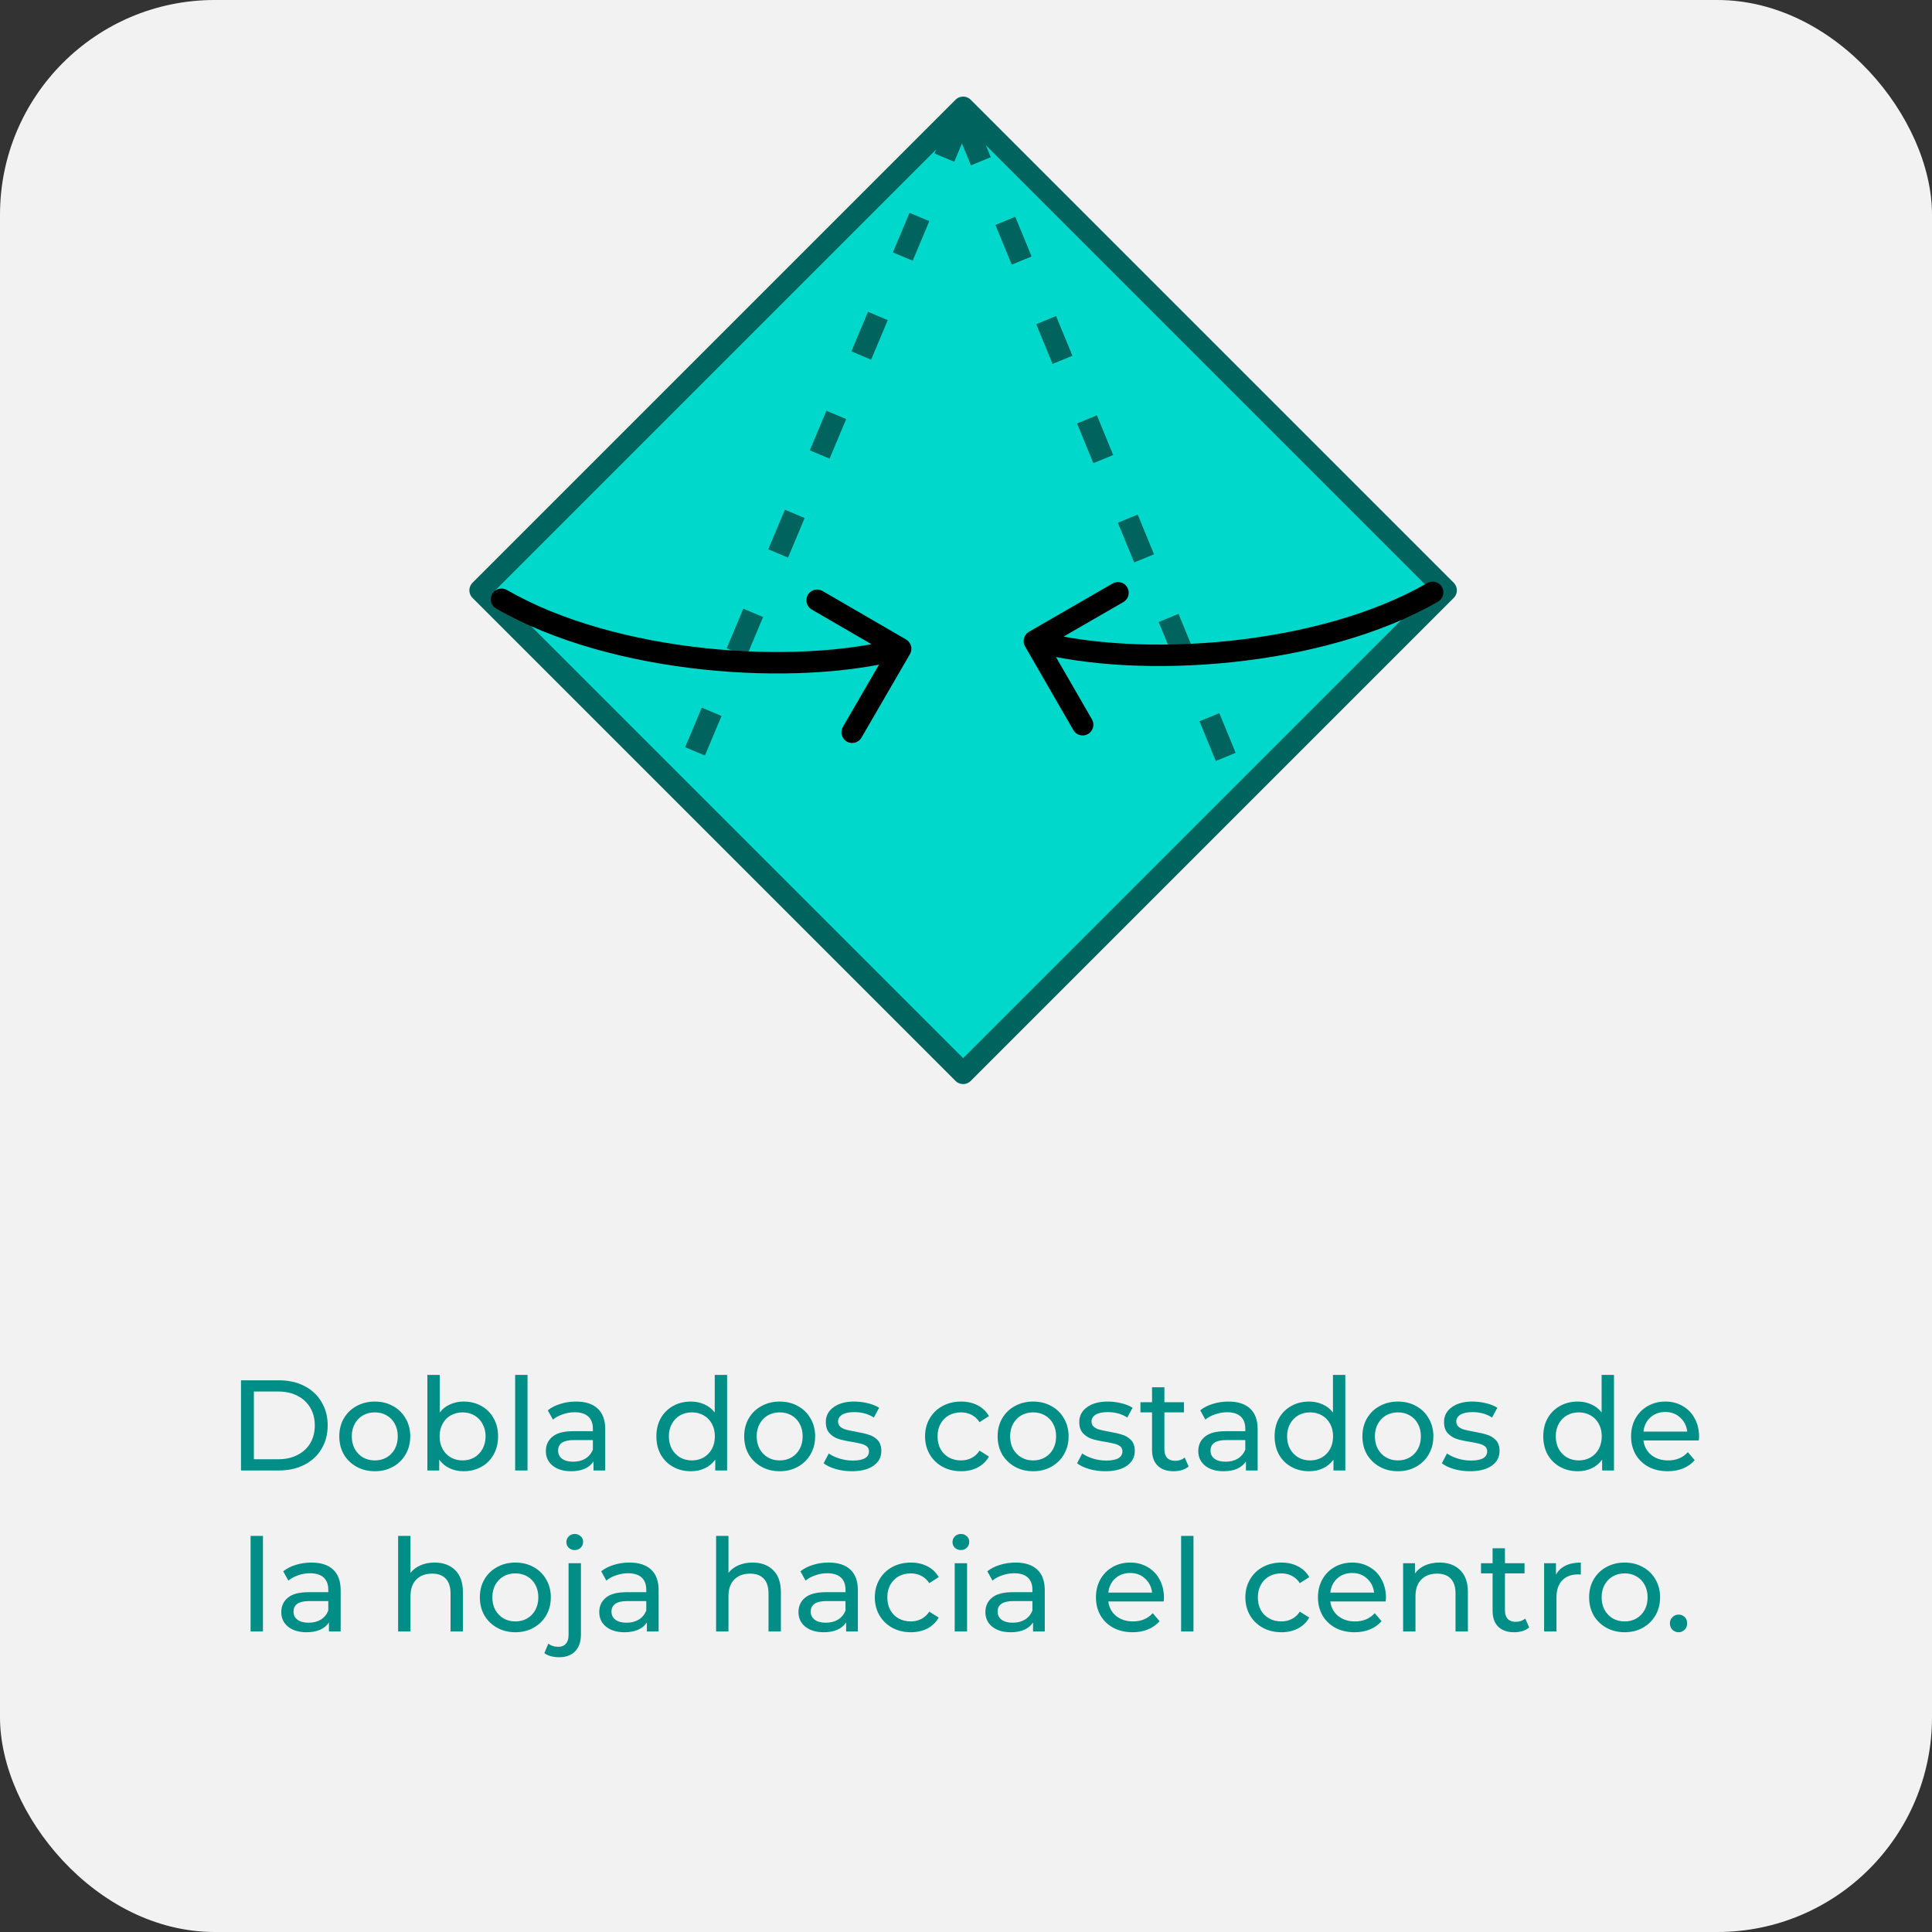 <svg width="180" height="180" viewBox="0 0 180 180" fill="none" xmlns="http://www.w3.org/2000/svg">
<rect x="0" y="0" width="180" height="180" fill="#333333" stroke="none"/>
<g clip-path="url(#clip0_5693_197631)">
<rect width="180" height="180" rx="20" fill="#F2F2F2"/>

<path d="M22.453 128.6H25.993C26.881 128.6 27.669 128.776 28.357 129.128C29.045 129.48 29.577 129.976 29.953 130.616C30.337 131.248 30.529 131.976 30.529 132.8C30.529 133.624 30.337 134.356 29.953 134.996C29.577 135.628 29.045 136.12 28.357 136.472C27.669 136.824 26.881 137 25.993 137H22.453V128.6ZM25.921 135.956C26.601 135.956 27.197 135.824 27.709 135.56C28.229 135.296 28.629 134.928 28.909 134.456C29.189 133.976 29.329 133.424 29.329 132.8C29.329 132.176 29.189 131.628 28.909 131.156C28.629 130.676 28.229 130.304 27.709 130.04C27.197 129.776 26.601 129.644 25.921 129.644H23.653V135.956H25.921ZM34.923 137.072C34.291 137.072 33.723 136.932 33.219 136.652C32.715 136.372 32.319 135.988 32.031 135.5C31.751 135.004 31.611 134.444 31.611 133.82C31.611 133.196 31.751 132.64 32.031 132.152C32.319 131.656 32.715 131.272 33.219 131C33.723 130.72 34.291 130.58 34.923 130.58C35.555 130.58 36.119 130.72 36.615 131C37.119 131.272 37.511 131.656 37.791 132.152C38.079 132.64 38.223 133.196 38.223 133.82C38.223 134.444 38.079 135.004 37.791 135.5C37.511 135.988 37.119 136.372 36.615 136.652C36.119 136.932 35.555 137.072 34.923 137.072ZM34.923 136.064C35.331 136.064 35.695 135.972 36.015 135.788C36.343 135.596 36.599 135.332 36.783 134.996C36.967 134.652 37.059 134.26 37.059 133.82C37.059 133.38 36.967 132.992 36.783 132.656C36.599 132.312 36.343 132.048 36.015 131.864C35.695 131.68 35.331 131.588 34.923 131.588C34.515 131.588 34.147 131.68 33.819 131.864C33.499 132.048 33.243 132.312 33.051 132.656C32.867 132.992 32.775 133.38 32.775 133.82C32.775 134.26 32.867 134.652 33.051 134.996C33.243 135.332 33.499 135.596 33.819 135.788C34.147 135.972 34.515 136.064 34.923 136.064ZM43.189 130.58C43.805 130.58 44.357 130.716 44.845 130.988C45.333 131.26 45.713 131.64 45.985 132.128C46.265 132.616 46.405 133.18 46.405 133.82C46.405 134.46 46.265 135.028 45.985 135.524C45.713 136.012 45.333 136.392 44.845 136.664C44.357 136.936 43.805 137.072 43.189 137.072C42.717 137.072 42.285 136.98 41.893 136.796C41.501 136.612 41.177 136.344 40.921 135.992V137H39.817V128.096H40.969V131.6C41.225 131.264 41.545 131.012 41.929 130.844C42.313 130.668 42.733 130.58 43.189 130.58ZM43.093 136.064C43.501 136.064 43.865 135.972 44.185 135.788C44.513 135.596 44.769 135.332 44.953 134.996C45.145 134.652 45.241 134.26 45.241 133.82C45.241 133.38 45.145 132.992 44.953 132.656C44.769 132.312 44.513 132.048 44.185 131.864C43.865 131.68 43.501 131.588 43.093 131.588C42.693 131.588 42.329 131.68 42.001 131.864C41.673 132.048 41.417 132.312 41.233 132.656C41.049 132.992 40.957 133.38 40.957 133.82C40.957 134.26 41.049 134.652 41.233 134.996C41.417 135.332 41.673 135.596 42.001 135.788C42.329 135.972 42.693 136.064 43.093 136.064ZM47.996 128.096H49.148V137H47.996V128.096ZM53.664 130.58C54.544 130.58 55.216 130.796 55.68 131.228C56.152 131.66 56.388 132.304 56.388 133.16V137H55.296V136.16C55.104 136.456 54.828 136.684 54.468 136.844C54.116 136.996 53.696 137.072 53.208 137.072C52.496 137.072 51.924 136.9 51.492 136.556C51.068 136.212 50.856 135.76 50.856 135.2C50.856 134.64 51.06 134.192 51.468 133.856C51.876 133.512 52.524 133.34 53.412 133.34H55.236V133.112C55.236 132.616 55.092 132.236 54.804 131.972C54.516 131.708 54.092 131.576 53.532 131.576C53.156 131.576 52.788 131.64 52.428 131.768C52.068 131.888 51.764 132.052 51.516 132.26L51.036 131.396C51.364 131.132 51.756 130.932 52.212 130.796C52.668 130.652 53.152 130.58 53.664 130.58ZM53.4 136.184C53.84 136.184 54.22 136.088 54.54 135.896C54.86 135.696 55.092 135.416 55.236 135.056V134.168H53.46C52.484 134.168 51.996 134.496 51.996 135.152C51.996 135.472 52.12 135.724 52.368 135.908C52.616 136.092 52.96 136.184 53.4 136.184ZM67.742 128.096V137H66.638V135.992C66.382 136.344 66.058 136.612 65.666 136.796C65.274 136.98 64.842 137.072 64.37 137.072C63.754 137.072 63.202 136.936 62.714 136.664C62.226 136.392 61.842 136.012 61.562 135.524C61.29 135.028 61.154 134.46 61.154 133.82C61.154 133.18 61.29 132.616 61.562 132.128C61.842 131.64 62.226 131.26 62.714 130.988C63.202 130.716 63.754 130.58 64.37 130.58C64.826 130.58 65.246 130.668 65.63 130.844C66.014 131.012 66.334 131.264 66.59 131.6V128.096H67.742ZM64.466 136.064C64.866 136.064 65.23 135.972 65.558 135.788C65.886 135.596 66.142 135.332 66.326 134.996C66.51 134.652 66.602 134.26 66.602 133.82C66.602 133.38 66.51 132.992 66.326 132.656C66.142 132.312 65.886 132.048 65.558 131.864C65.23 131.68 64.866 131.588 64.466 131.588C64.058 131.588 63.69 131.68 63.362 131.864C63.042 132.048 62.786 132.312 62.594 132.656C62.41 132.992 62.318 133.38 62.318 133.82C62.318 134.26 62.41 134.652 62.594 134.996C62.786 135.332 63.042 135.596 63.362 135.788C63.69 135.972 64.058 136.064 64.466 136.064ZM72.646 137.072C72.014 137.072 71.446 136.932 70.942 136.652C70.438 136.372 70.042 135.988 69.754 135.5C69.474 135.004 69.334 134.444 69.334 133.82C69.334 133.196 69.474 132.64 69.754 132.152C70.042 131.656 70.438 131.272 70.942 131C71.446 130.72 72.014 130.58 72.646 130.58C73.278 130.58 73.842 130.72 74.338 131C74.842 131.272 75.234 131.656 75.514 132.152C75.802 132.64 75.946 133.196 75.946 133.82C75.946 134.444 75.802 135.004 75.514 135.5C75.234 135.988 74.842 136.372 74.338 136.652C73.842 136.932 73.278 137.072 72.646 137.072ZM72.646 136.064C73.054 136.064 73.418 135.972 73.738 135.788C74.066 135.596 74.322 135.332 74.506 134.996C74.69 134.652 74.782 134.26 74.782 133.82C74.782 133.38 74.69 132.992 74.506 132.656C74.322 132.312 74.066 132.048 73.738 131.864C73.418 131.68 73.054 131.588 72.646 131.588C72.238 131.588 71.87 131.68 71.542 131.864C71.222 132.048 70.966 132.312 70.774 132.656C70.59 132.992 70.498 133.38 70.498 133.82C70.498 134.26 70.59 134.652 70.774 134.996C70.966 135.332 71.222 135.596 71.542 135.788C71.87 135.972 72.238 136.064 72.646 136.064ZM79.363 137.072C78.843 137.072 78.343 137.004 77.863 136.868C77.383 136.724 77.007 136.544 76.735 136.328L77.215 135.416C77.495 135.616 77.835 135.776 78.235 135.896C78.635 136.016 79.039 136.076 79.447 136.076C80.455 136.076 80.959 135.788 80.959 135.212C80.959 135.02 80.891 134.868 80.755 134.756C80.619 134.644 80.447 134.564 80.239 134.516C80.039 134.46 79.751 134.4 79.375 134.336C78.863 134.256 78.443 134.164 78.115 134.06C77.795 133.956 77.519 133.78 77.287 133.532C77.055 133.284 76.939 132.936 76.939 132.488C76.939 131.912 77.179 131.452 77.659 131.108C78.139 130.756 78.783 130.58 79.591 130.58C80.015 130.58 80.439 130.632 80.863 130.736C81.287 130.84 81.635 130.98 81.907 131.156L81.415 132.068C80.895 131.732 80.283 131.564 79.579 131.564C79.091 131.564 78.719 131.644 78.463 131.804C78.207 131.964 78.079 132.176 78.079 132.44C78.079 132.648 78.151 132.812 78.295 132.932C78.439 133.052 78.615 133.14 78.823 133.196C79.039 133.252 79.339 133.316 79.723 133.388C80.235 133.476 80.647 133.572 80.959 133.676C81.279 133.772 81.551 133.94 81.775 134.18C81.999 134.42 82.111 134.756 82.111 135.188C82.111 135.764 81.863 136.224 81.367 136.568C80.879 136.904 80.211 137.072 79.363 137.072ZM89.546 137.072C88.898 137.072 88.318 136.932 87.806 136.652C87.302 136.372 86.906 135.988 86.618 135.5C86.33 135.004 86.186 134.444 86.186 133.82C86.186 133.196 86.33 132.64 86.618 132.152C86.906 131.656 87.302 131.272 87.806 131C88.318 130.72 88.898 130.58 89.546 130.58C90.122 130.58 90.634 130.696 91.082 130.928C91.538 131.16 91.89 131.496 92.138 131.936L91.262 132.5C91.062 132.196 90.814 131.968 90.518 131.816C90.222 131.664 89.894 131.588 89.534 131.588C89.118 131.588 88.742 131.68 88.406 131.864C88.078 132.048 87.818 132.312 87.626 132.656C87.442 132.992 87.35 133.38 87.35 133.82C87.35 134.268 87.442 134.664 87.626 135.008C87.818 135.344 88.078 135.604 88.406 135.788C88.742 135.972 89.118 136.064 89.534 136.064C89.894 136.064 90.222 135.988 90.518 135.836C90.814 135.684 91.062 135.456 91.262 135.152L92.138 135.704C91.89 136.144 91.538 136.484 91.082 136.724C90.634 136.956 90.122 137.072 89.546 137.072ZM96.259 137.072C95.627 137.072 95.059 136.932 94.555 136.652C94.051 136.372 93.655 135.988 93.367 135.5C93.087 135.004 92.947 134.444 92.947 133.82C92.947 133.196 93.087 132.64 93.367 132.152C93.655 131.656 94.051 131.272 94.555 131C95.059 130.72 95.627 130.58 96.259 130.58C96.891 130.58 97.455 130.72 97.951 131C98.455 131.272 98.847 131.656 99.127 132.152C99.415 132.64 99.559 133.196 99.559 133.82C99.559 134.444 99.415 135.004 99.127 135.5C98.847 135.988 98.455 136.372 97.951 136.652C97.455 136.932 96.891 137.072 96.259 137.072ZM96.259 136.064C96.667 136.064 97.031 135.972 97.351 135.788C97.679 135.596 97.935 135.332 98.119 134.996C98.303 134.652 98.395 134.26 98.395 133.82C98.395 133.38 98.303 132.992 98.119 132.656C97.935 132.312 97.679 132.048 97.351 131.864C97.031 131.68 96.667 131.588 96.259 131.588C95.851 131.588 95.483 131.68 95.155 131.864C94.835 132.048 94.579 132.312 94.387 132.656C94.203 132.992 94.111 133.38 94.111 133.82C94.111 134.26 94.203 134.652 94.387 134.996C94.579 135.332 94.835 135.596 95.155 135.788C95.483 135.972 95.851 136.064 96.259 136.064ZM102.977 137.072C102.457 137.072 101.957 137.004 101.477 136.868C100.997 136.724 100.621 136.544 100.349 136.328L100.829 135.416C101.109 135.616 101.449 135.776 101.849 135.896C102.249 136.016 102.653 136.076 103.061 136.076C104.069 136.076 104.573 135.788 104.573 135.212C104.573 135.02 104.505 134.868 104.369 134.756C104.233 134.644 104.061 134.564 103.853 134.516C103.653 134.46 103.365 134.4 102.989 134.336C102.477 134.256 102.057 134.164 101.729 134.06C101.409 133.956 101.133 133.78 100.901 133.532C100.669 133.284 100.553 132.936 100.553 132.488C100.553 131.912 100.793 131.452 101.273 131.108C101.753 130.756 102.397 130.58 103.205 130.58C103.629 130.58 104.053 130.632 104.477 130.736C104.901 130.84 105.249 130.98 105.521 131.156L105.029 132.068C104.509 131.732 103.897 131.564 103.193 131.564C102.705 131.564 102.333 131.644 102.077 131.804C101.821 131.964 101.693 132.176 101.693 132.44C101.693 132.648 101.765 132.812 101.909 132.932C102.053 133.052 102.229 133.14 102.437 133.196C102.653 133.252 102.953 133.316 103.337 133.388C103.849 133.476 104.261 133.572 104.573 133.676C104.893 133.772 105.165 133.94 105.389 134.18C105.613 134.42 105.725 134.756 105.725 135.188C105.725 135.764 105.477 136.224 104.981 136.568C104.493 136.904 103.825 137.072 102.977 137.072ZM110.74 136.628C110.572 136.772 110.364 136.884 110.116 136.964C109.868 137.036 109.612 137.072 109.348 137.072C108.708 137.072 108.212 136.9 107.86 136.556C107.508 136.212 107.332 135.72 107.332 135.08V131.588H106.252V130.64H107.332V129.248H108.484V130.64H110.308V131.588H108.484V135.032C108.484 135.376 108.568 135.64 108.736 135.824C108.912 136.008 109.16 136.1 109.48 136.1C109.832 136.1 110.132 136 110.38 135.8L110.74 136.628ZM114.449 130.58C115.329 130.58 116.001 130.796 116.465 131.228C116.937 131.66 117.173 132.304 117.173 133.16V137H116.081V136.16C115.889 136.456 115.613 136.684 115.253 136.844C114.901 136.996 114.481 137.072 113.993 137.072C113.281 137.072 112.709 136.9 112.277 136.556C111.853 136.212 111.641 135.76 111.641 135.2C111.641 134.64 111.845 134.192 112.253 133.856C112.661 133.512 113.309 133.34 114.197 133.34H116.021V133.112C116.021 132.616 115.877 132.236 115.589 131.972C115.301 131.708 114.877 131.576 114.317 131.576C113.941 131.576 113.573 131.64 113.213 131.768C112.853 131.888 112.549 132.052 112.301 132.26L111.821 131.396C112.149 131.132 112.541 130.932 112.997 130.796C113.453 130.652 113.937 130.58 114.449 130.58ZM114.185 136.184C114.625 136.184 115.005 136.088 115.325 135.896C115.645 135.696 115.877 135.416 116.021 135.056V134.168H114.245C113.269 134.168 112.781 134.496 112.781 135.152C112.781 135.472 112.905 135.724 113.153 135.908C113.401 136.092 113.745 136.184 114.185 136.184ZM125.34 128.096V137H124.236V135.992C123.98 136.344 123.656 136.612 123.264 136.796C122.872 136.98 122.44 137.072 121.968 137.072C121.352 137.072 120.8 136.936 120.312 136.664C119.824 136.392 119.44 136.012 119.16 135.524C118.888 135.028 118.752 134.46 118.752 133.82C118.752 133.18 118.888 132.616 119.16 132.128C119.44 131.64 119.824 131.26 120.312 130.988C120.8 130.716 121.352 130.58 121.968 130.58C122.424 130.58 122.844 130.668 123.228 130.844C123.612 131.012 123.932 131.264 124.188 131.6V128.096H125.34ZM122.064 136.064C122.464 136.064 122.828 135.972 123.156 135.788C123.484 135.596 123.74 135.332 123.924 134.996C124.108 134.652 124.2 134.26 124.2 133.82C124.2 133.38 124.108 132.992 123.924 132.656C123.74 132.312 123.484 132.048 123.156 131.864C122.828 131.68 122.464 131.588 122.064 131.588C121.656 131.588 121.288 131.68 120.96 131.864C120.64 132.048 120.384 132.312 120.192 132.656C120.008 132.992 119.916 133.38 119.916 133.82C119.916 134.26 120.008 134.652 120.192 134.996C120.384 135.332 120.64 135.596 120.96 135.788C121.288 135.972 121.656 136.064 122.064 136.064ZM130.244 137.072C129.612 137.072 129.044 136.932 128.54 136.652C128.036 136.372 127.64 135.988 127.352 135.5C127.072 135.004 126.932 134.444 126.932 133.82C126.932 133.196 127.072 132.64 127.352 132.152C127.64 131.656 128.036 131.272 128.54 131C129.044 130.72 129.612 130.58 130.244 130.58C130.876 130.58 131.44 130.72 131.936 131C132.44 131.272 132.832 131.656 133.112 132.152C133.4 132.64 133.544 133.196 133.544 133.82C133.544 134.444 133.4 135.004 133.112 135.5C132.832 135.988 132.44 136.372 131.936 136.652C131.44 136.932 130.876 137.072 130.244 137.072ZM130.244 136.064C130.652 136.064 131.016 135.972 131.336 135.788C131.664 135.596 131.92 135.332 132.104 134.996C132.288 134.652 132.38 134.26 132.38 133.82C132.38 133.38 132.288 132.992 132.104 132.656C131.92 132.312 131.664 132.048 131.336 131.864C131.016 131.68 130.652 131.588 130.244 131.588C129.836 131.588 129.468 131.68 129.14 131.864C128.82 132.048 128.564 132.312 128.372 132.656C128.188 132.992 128.096 133.38 128.096 133.82C128.096 134.26 128.188 134.652 128.372 134.996C128.564 135.332 128.82 135.596 129.14 135.788C129.468 135.972 129.836 136.064 130.244 136.064ZM136.961 137.072C136.441 137.072 135.941 137.004 135.461 136.868C134.981 136.724 134.605 136.544 134.333 136.328L134.813 135.416C135.093 135.616 135.433 135.776 135.833 135.896C136.233 136.016 136.637 136.076 137.045 136.076C138.053 136.076 138.557 135.788 138.557 135.212C138.557 135.02 138.489 134.868 138.353 134.756C138.217 134.644 138.045 134.564 137.837 134.516C137.637 134.46 137.349 134.4 136.973 134.336C136.461 134.256 136.041 134.164 135.713 134.06C135.393 133.956 135.117 133.78 134.885 133.532C134.653 133.284 134.537 132.936 134.537 132.488C134.537 131.912 134.777 131.452 135.257 131.108C135.737 130.756 136.381 130.58 137.189 130.58C137.613 130.58 138.037 130.632 138.461 130.736C138.885 130.84 139.233 130.98 139.505 131.156L139.013 132.068C138.493 131.732 137.881 131.564 137.177 131.564C136.689 131.564 136.317 131.644 136.061 131.804C135.805 131.964 135.677 132.176 135.677 132.44C135.677 132.648 135.749 132.812 135.893 132.932C136.037 133.052 136.213 133.14 136.421 133.196C136.637 133.252 136.937 133.316 137.321 133.388C137.833 133.476 138.245 133.572 138.557 133.676C138.877 133.772 139.149 133.94 139.373 134.18C139.597 134.42 139.709 134.756 139.709 135.188C139.709 135.764 139.461 136.224 138.965 136.568C138.477 136.904 137.809 137.072 136.961 137.072ZM150.371 128.096V137H149.267V135.992C149.011 136.344 148.687 136.612 148.295 136.796C147.903 136.98 147.471 137.072 146.999 137.072C146.383 137.072 145.831 136.936 145.343 136.664C144.855 136.392 144.471 136.012 144.191 135.524C143.919 135.028 143.783 134.46 143.783 133.82C143.783 133.18 143.919 132.616 144.191 132.128C144.471 131.64 144.855 131.26 145.343 130.988C145.831 130.716 146.383 130.58 146.999 130.58C147.455 130.58 147.875 130.668 148.259 130.844C148.643 131.012 148.963 131.264 149.219 131.6V128.096H150.371ZM147.095 136.064C147.495 136.064 147.859 135.972 148.187 135.788C148.515 135.596 148.771 135.332 148.955 134.996C149.139 134.652 149.231 134.26 149.231 133.82C149.231 133.38 149.139 132.992 148.955 132.656C148.771 132.312 148.515 132.048 148.187 131.864C147.859 131.68 147.495 131.588 147.095 131.588C146.687 131.588 146.319 131.68 145.991 131.864C145.671 132.048 145.415 132.312 145.223 132.656C145.039 132.992 144.947 133.38 144.947 133.82C144.947 134.26 145.039 134.652 145.223 134.996C145.415 135.332 145.671 135.596 145.991 135.788C146.319 135.972 146.687 136.064 147.095 136.064ZM158.299 133.856C158.299 133.944 158.291 134.06 158.275 134.204H153.115C153.187 134.764 153.431 135.216 153.847 135.56C154.271 135.896 154.795 136.064 155.419 136.064C156.179 136.064 156.791 135.808 157.255 135.296L157.891 136.04C157.603 136.376 157.243 136.632 156.811 136.808C156.387 136.984 155.911 137.072 155.383 137.072C154.711 137.072 154.115 136.936 153.595 136.664C153.075 136.384 152.671 135.996 152.383 135.5C152.103 135.004 151.963 134.444 151.963 133.82C151.963 133.204 152.099 132.648 152.371 132.152C152.651 131.656 153.031 131.272 153.511 131C153.999 130.72 154.547 130.58 155.155 130.58C155.763 130.58 156.303 130.72 156.775 131C157.255 131.272 157.627 131.656 157.891 132.152C158.163 132.648 158.299 133.216 158.299 133.856ZM155.155 131.552C154.603 131.552 154.139 131.72 153.763 132.056C153.395 132.392 153.179 132.832 153.115 133.376H157.195C157.131 132.84 156.911 132.404 156.535 132.068C156.167 131.724 155.707 131.552 155.155 131.552ZM23.346 143.096H24.498V152H23.346V143.096ZM29.014 145.58C29.893 145.58 30.566 145.796 31.029 146.228C31.502 146.66 31.738 147.304 31.738 148.16V152H30.645V151.16C30.453 151.456 30.177 151.684 29.817 151.844C29.465 151.996 29.046 152.072 28.558 152.072C27.846 152.072 27.273 151.9 26.841 151.556C26.418 151.212 26.206 150.76 26.206 150.2C26.206 149.64 26.41 149.192 26.817 148.856C27.226 148.512 27.873 148.34 28.762 148.34H30.585V148.112C30.585 147.616 30.442 147.236 30.154 146.972C29.866 146.708 29.442 146.576 28.881 146.576C28.506 146.576 28.137 146.64 27.777 146.768C27.418 146.888 27.113 147.052 26.866 147.26L26.386 146.396C26.713 146.132 27.105 145.932 27.561 145.796C28.017 145.652 28.502 145.58 29.014 145.58ZM28.75 151.184C29.189 151.184 29.57 151.088 29.89 150.896C30.209 150.696 30.442 150.416 30.585 150.056V149.168H28.809C27.834 149.168 27.346 149.496 27.346 150.152C27.346 150.472 27.47 150.724 27.718 150.908C27.965 151.092 28.309 151.184 28.75 151.184ZM40.488 145.58C41.296 145.58 41.936 145.816 42.408 146.288C42.888 146.752 43.128 147.436 43.128 148.34V152H41.976V148.472C41.976 147.856 41.828 147.392 41.532 147.08C41.236 146.768 40.812 146.612 40.26 146.612C39.636 146.612 39.144 146.796 38.784 147.164C38.424 147.524 38.244 148.044 38.244 148.724V152H37.092V143.096H38.244V146.54C38.484 146.236 38.796 146 39.18 145.832C39.572 145.664 40.008 145.58 40.488 145.58ZM48.019 152.072C47.387 152.072 46.819 151.932 46.315 151.652C45.811 151.372 45.415 150.988 45.127 150.5C44.847 150.004 44.707 149.444 44.707 148.82C44.707 148.196 44.847 147.64 45.127 147.152C45.415 146.656 45.811 146.272 46.315 146C46.819 145.72 47.387 145.58 48.019 145.58C48.651 145.58 49.215 145.72 49.711 146C50.215 146.272 50.607 146.656 50.887 147.152C51.175 147.64 51.319 148.196 51.319 148.82C51.319 149.444 51.175 150.004 50.887 150.5C50.607 150.988 50.215 151.372 49.711 151.652C49.215 151.932 48.651 152.072 48.019 152.072ZM48.019 151.064C48.427 151.064 48.791 150.972 49.111 150.788C49.439 150.596 49.695 150.332 49.879 149.996C50.063 149.652 50.155 149.26 50.155 148.82C50.155 148.38 50.063 147.992 49.879 147.656C49.695 147.312 49.439 147.048 49.111 146.864C48.791 146.68 48.427 146.588 48.019 146.588C47.611 146.588 47.243 146.68 46.915 146.864C46.595 147.048 46.339 147.312 46.147 147.656C45.963 147.992 45.871 148.38 45.871 148.82C45.871 149.26 45.963 149.652 46.147 149.996C46.339 150.332 46.595 150.596 46.915 150.788C47.243 150.972 47.611 151.064 48.019 151.064ZM52.096 154.4C51.816 154.4 51.556 154.368 51.316 154.304C51.076 154.24 50.876 154.144 50.716 154.016L51.088 153.128C51.328 153.328 51.64 153.428 52.024 153.428C52.328 153.428 52.56 153.332 52.72 153.14C52.888 152.956 52.972 152.68 52.972 152.312V145.64H54.124V152.288C54.124 152.944 53.948 153.46 53.596 153.836C53.244 154.212 52.744 154.4 52.096 154.4ZM53.548 144.416C53.324 144.416 53.136 144.344 52.984 144.2C52.84 144.056 52.768 143.88 52.768 143.672C52.768 143.464 52.84 143.288 52.984 143.144C53.136 142.992 53.324 142.916 53.548 142.916C53.772 142.916 53.956 142.988 54.1 143.132C54.252 143.268 54.328 143.44 54.328 143.648C54.328 143.864 54.252 144.048 54.1 144.2C53.956 144.344 53.772 144.416 53.548 144.416ZM58.639 145.58C59.519 145.58 60.191 145.796 60.654 146.228C61.127 146.66 61.362 147.304 61.362 148.16V152H60.27V151.16C60.078 151.456 59.803 151.684 59.443 151.844C59.09 151.996 58.67 152.072 58.182 152.072C57.471 152.072 56.898 151.9 56.467 151.556C56.042 151.212 55.831 150.76 55.831 150.2C55.831 149.64 56.035 149.192 56.443 148.856C56.85 148.512 57.498 148.34 58.386 148.34H60.211V148.112C60.211 147.616 60.066 147.236 59.779 146.972C59.49 146.708 59.066 146.576 58.507 146.576C58.13 146.576 57.763 146.64 57.403 146.768C57.042 146.888 56.739 147.052 56.49 147.26L56.011 146.396C56.339 146.132 56.73 145.932 57.187 145.796C57.642 145.652 58.127 145.58 58.639 145.58ZM58.374 151.184C58.815 151.184 59.194 151.088 59.514 150.896C59.834 150.696 60.066 150.416 60.211 150.056V149.168H58.434C57.459 149.168 56.971 149.496 56.971 150.152C56.971 150.472 57.094 150.724 57.343 150.908C57.59 151.092 57.934 151.184 58.374 151.184ZM70.113 145.58C70.921 145.58 71.561 145.816 72.033 146.288C72.513 146.752 72.753 147.436 72.753 148.34V152H71.601V148.472C71.601 147.856 71.453 147.392 71.157 147.08C70.861 146.768 70.437 146.612 69.885 146.612C69.261 146.612 68.769 146.796 68.409 147.164C68.049 147.524 67.869 148.044 67.869 148.724V152H66.717V143.096H67.869V146.54C68.109 146.236 68.421 146 68.805 145.832C69.197 145.664 69.633 145.58 70.113 145.58ZM77.201 145.58C78.081 145.58 78.753 145.796 79.217 146.228C79.689 146.66 79.925 147.304 79.925 148.16V152H78.833V151.16C78.641 151.456 78.365 151.684 78.005 151.844C77.653 151.996 77.233 152.072 76.745 152.072C76.033 152.072 75.461 151.9 75.029 151.556C74.605 151.212 74.393 150.76 74.393 150.2C74.393 149.64 74.597 149.192 75.005 148.856C75.413 148.512 76.061 148.34 76.949 148.34H78.773V148.112C78.773 147.616 78.629 147.236 78.341 146.972C78.053 146.708 77.629 146.576 77.069 146.576C76.693 146.576 76.325 146.64 75.965 146.768C75.605 146.888 75.301 147.052 75.053 147.26L74.573 146.396C74.901 146.132 75.293 145.932 75.749 145.796C76.205 145.652 76.689 145.58 77.201 145.58ZM76.937 151.184C77.377 151.184 77.757 151.088 78.077 150.896C78.397 150.696 78.629 150.416 78.773 150.056V149.168H76.997C76.021 149.168 75.533 149.496 75.533 150.152C75.533 150.472 75.657 150.724 75.905 150.908C76.153 151.092 76.497 151.184 76.937 151.184ZM84.864 152.072C84.216 152.072 83.636 151.932 83.124 151.652C82.62 151.372 82.224 150.988 81.936 150.5C81.648 150.004 81.504 149.444 81.504 148.82C81.504 148.196 81.648 147.64 81.936 147.152C82.224 146.656 82.62 146.272 83.124 146C83.636 145.72 84.216 145.58 84.864 145.58C85.44 145.58 85.952 145.696 86.4 145.928C86.856 146.16 87.208 146.496 87.456 146.936L86.58 147.5C86.38 147.196 86.132 146.968 85.836 146.816C85.54 146.664 85.212 146.588 84.852 146.588C84.436 146.588 84.06 146.68 83.724 146.864C83.396 147.048 83.136 147.312 82.944 147.656C82.76 147.992 82.668 148.38 82.668 148.82C82.668 149.268 82.76 149.664 82.944 150.008C83.136 150.344 83.396 150.604 83.724 150.788C84.06 150.972 84.436 151.064 84.852 151.064C85.212 151.064 85.54 150.988 85.836 150.836C86.132 150.684 86.38 150.456 86.58 150.152L87.456 150.704C87.208 151.144 86.856 151.484 86.4 151.724C85.952 151.956 85.44 152.072 84.864 152.072ZM88.948 145.64H90.1V152H88.948V145.64ZM89.523 144.416C89.299 144.416 89.112 144.344 88.96 144.2C88.816 144.056 88.743 143.88 88.743 143.672C88.743 143.464 88.816 143.288 88.96 143.144C89.112 142.992 89.299 142.916 89.523 142.916C89.748 142.916 89.931 142.988 90.076 143.132C90.228 143.268 90.303 143.44 90.303 143.648C90.303 143.864 90.228 144.048 90.076 144.2C89.931 144.344 89.748 144.416 89.523 144.416ZM94.615 145.58C95.495 145.58 96.167 145.796 96.631 146.228C97.103 146.66 97.339 147.304 97.339 148.16V152H96.247V151.16C96.055 151.456 95.779 151.684 95.419 151.844C95.067 151.996 94.647 152.072 94.159 152.072C93.447 152.072 92.875 151.9 92.443 151.556C92.019 151.212 91.807 150.76 91.807 150.2C91.807 149.64 92.011 149.192 92.419 148.856C92.827 148.512 93.475 148.34 94.363 148.34H96.187V148.112C96.187 147.616 96.043 147.236 95.755 146.972C95.467 146.708 95.043 146.576 94.483 146.576C94.107 146.576 93.739 146.64 93.379 146.768C93.019 146.888 92.715 147.052 92.467 147.26L91.987 146.396C92.315 146.132 92.707 145.932 93.163 145.796C93.619 145.652 94.103 145.58 94.615 145.58ZM94.351 151.184C94.791 151.184 95.171 151.088 95.491 150.896C95.811 150.696 96.043 150.416 96.187 150.056V149.168H94.411C93.435 149.168 92.947 149.496 92.947 150.152C92.947 150.472 93.071 150.724 93.319 150.908C93.567 151.092 93.911 151.184 94.351 151.184ZM108.442 148.856C108.442 148.944 108.434 149.06 108.418 149.204H103.258C103.33 149.764 103.574 150.216 103.99 150.56C104.414 150.896 104.938 151.064 105.562 151.064C106.322 151.064 106.934 150.808 107.398 150.296L108.034 151.04C107.746 151.376 107.386 151.632 106.954 151.808C106.53 151.984 106.054 152.072 105.526 152.072C104.854 152.072 104.258 151.936 103.738 151.664C103.218 151.384 102.814 150.996 102.526 150.5C102.246 150.004 102.106 149.444 102.106 148.82C102.106 148.204 102.242 147.648 102.514 147.152C102.794 146.656 103.174 146.272 103.654 146C104.142 145.72 104.69 145.58 105.298 145.58C105.906 145.58 106.446 145.72 106.918 146C107.398 146.272 107.77 146.656 108.034 147.152C108.306 147.648 108.442 148.216 108.442 148.856ZM105.298 146.552C104.746 146.552 104.282 146.72 103.906 147.056C103.538 147.392 103.322 147.832 103.258 148.376H107.338C107.274 147.84 107.054 147.404 106.678 147.068C106.31 146.724 105.85 146.552 105.298 146.552ZM110.041 143.096H111.193V152H110.041V143.096ZM119.387 152.072C118.739 152.072 118.159 151.932 117.647 151.652C117.143 151.372 116.747 150.988 116.459 150.5C116.171 150.004 116.027 149.444 116.027 148.82C116.027 148.196 116.171 147.64 116.459 147.152C116.747 146.656 117.143 146.272 117.647 146C118.159 145.72 118.739 145.58 119.387 145.58C119.963 145.58 120.475 145.696 120.923 145.928C121.379 146.16 121.731 146.496 121.979 146.936L121.103 147.5C120.903 147.196 120.655 146.968 120.359 146.816C120.063 146.664 119.735 146.588 119.375 146.588C118.959 146.588 118.583 146.68 118.247 146.864C117.919 147.048 117.659 147.312 117.467 147.656C117.283 147.992 117.191 148.38 117.191 148.82C117.191 149.268 117.283 149.664 117.467 150.008C117.659 150.344 117.919 150.604 118.247 150.788C118.583 150.972 118.959 151.064 119.375 151.064C119.735 151.064 120.063 150.988 120.359 150.836C120.655 150.684 120.903 150.456 121.103 150.152L121.979 150.704C121.731 151.144 121.379 151.484 120.923 151.724C120.475 151.956 119.963 152.072 119.387 152.072ZM129.125 148.856C129.125 148.944 129.117 149.06 129.101 149.204H123.941C124.013 149.764 124.257 150.216 124.673 150.56C125.097 150.896 125.621 151.064 126.245 151.064C127.005 151.064 127.617 150.808 128.081 150.296L128.717 151.04C128.429 151.376 128.069 151.632 127.637 151.808C127.213 151.984 126.737 152.072 126.209 152.072C125.537 152.072 124.941 151.936 124.421 151.664C123.901 151.384 123.497 150.996 123.209 150.5C122.929 150.004 122.789 149.444 122.789 148.82C122.789 148.204 122.925 147.648 123.197 147.152C123.477 146.656 123.857 146.272 124.337 146C124.825 145.72 125.373 145.58 125.981 145.58C126.589 145.58 127.129 145.72 127.601 146C128.081 146.272 128.453 146.656 128.717 147.152C128.989 147.648 129.125 148.216 129.125 148.856ZM125.981 146.552C125.429 146.552 124.965 146.72 124.589 147.056C124.221 147.392 124.005 147.832 123.941 148.376H128.021C127.957 147.84 127.737 147.404 127.361 147.068C126.993 146.724 126.533 146.552 125.981 146.552ZM134.121 145.58C134.929 145.58 135.569 145.816 136.041 146.288C136.521 146.752 136.761 147.436 136.761 148.34V152H135.609V148.472C135.609 147.856 135.461 147.392 135.165 147.08C134.869 146.768 134.445 146.612 133.893 146.612C133.269 146.612 132.777 146.796 132.417 147.164C132.057 147.524 131.877 148.044 131.877 148.724V152H130.725V145.64H131.829V146.6C132.061 146.272 132.373 146.02 132.765 145.844C133.165 145.668 133.617 145.58 134.121 145.58ZM142.469 151.628C142.301 151.772 142.093 151.884 141.845 151.964C141.597 152.036 141.341 152.072 141.077 152.072C140.437 152.072 139.941 151.9 139.589 151.556C139.237 151.212 139.061 150.72 139.061 150.08V146.588H137.981V145.64H139.061V144.248H140.213V145.64H142.037V146.588H140.213V150.032C140.213 150.376 140.297 150.64 140.465 150.824C140.641 151.008 140.889 151.1 141.209 151.1C141.561 151.1 141.861 151 142.109 150.8L142.469 151.628ZM144.966 146.708C145.166 146.34 145.462 146.06 145.854 145.868C146.246 145.676 146.722 145.58 147.282 145.58V146.696C147.218 146.688 147.13 146.684 147.018 146.684C146.394 146.684 145.902 146.872 145.542 147.248C145.19 147.616 145.014 148.144 145.014 148.832V152H143.862V145.64H144.966V146.708ZM151.367 152.072C150.735 152.072 150.167 151.932 149.663 151.652C149.159 151.372 148.763 150.988 148.475 150.5C148.195 150.004 148.055 149.444 148.055 148.82C148.055 148.196 148.195 147.64 148.475 147.152C148.763 146.656 149.159 146.272 149.663 146C150.167 145.72 150.735 145.58 151.367 145.58C151.999 145.58 152.563 145.72 153.059 146C153.563 146.272 153.955 146.656 154.235 147.152C154.523 147.64 154.667 148.196 154.667 148.82C154.667 149.444 154.523 150.004 154.235 150.5C153.955 150.988 153.563 151.372 153.059 151.652C152.563 151.932 151.999 152.072 151.367 152.072ZM151.367 151.064C151.775 151.064 152.139 150.972 152.459 150.788C152.787 150.596 153.043 150.332 153.227 149.996C153.411 149.652 153.503 149.26 153.503 148.82C153.503 148.38 153.411 147.992 153.227 147.656C153.043 147.312 152.787 147.048 152.459 146.864C152.139 146.68 151.775 146.588 151.367 146.588C150.959 146.588 150.591 146.68 150.263 146.864C149.943 147.048 149.687 147.312 149.495 147.656C149.311 147.992 149.219 148.38 149.219 148.82C149.219 149.26 149.311 149.652 149.495 149.996C149.687 150.332 149.943 150.596 150.263 150.788C150.591 150.972 150.959 151.064 151.367 151.064ZM156.395 152.072C156.171 152.072 155.979 151.996 155.819 151.844C155.659 151.684 155.579 151.484 155.579 151.244C155.579 151.012 155.659 150.82 155.819 150.668C155.979 150.508 156.171 150.428 156.395 150.428C156.619 150.428 156.807 150.504 156.959 150.656C157.111 150.808 157.187 151.004 157.187 151.244C157.187 151.484 157.107 151.684 156.947 151.844C156.795 151.996 156.611 152.072 156.395 152.072Z" fill="#008E86"/>
<rect x="44.731" y="55" width="63.64" height="63.64" transform="rotate(-45 44.731 55)" fill="#00D8CC" stroke="#00635D" stroke-width="2" stroke-linejoin="round"/>
<path d="M89.531 10.996L64.311 71.061" stroke="#00635D" stroke-width="2" stroke-dasharray="4 6"/>
<path d="M89.863 11.327L114.42 71.061" stroke="#00635D" stroke-width="2" stroke-dasharray="4 6"/>
<path d="M133.976 56.053C134.454 55.777 134.618 55.166 134.342 54.687C134.065 54.209 133.454 54.045 132.976 54.321L133.976 56.053ZM95.868 58.861C95.389 59.137 95.226 59.748 95.502 60.227L100.002 68.021C100.278 68.499 100.889 68.663 101.368 68.387C101.846 68.111 102.01 67.499 101.734 67.021L97.734 60.093L104.662 56.093C105.14 55.817 105.304 55.205 105.028 54.727C104.752 54.248 104.14 54.085 103.662 54.361L95.868 58.861ZM132.976 54.321C127.922 57.239 121.242 59.003 114.578 59.704C107.915 60.405 101.374 60.033 96.627 58.761L96.109 60.693C101.153 62.044 107.952 62.413 114.787 61.693C121.622 60.974 128.6 59.157 133.976 56.053L132.976 54.321Z" fill="black"/>
<path d="M46.223 56.696C45.744 56.42 45.581 55.809 45.857 55.33C46.133 54.852 46.744 54.688 47.223 54.964L46.223 56.696ZM84.414 59.577C84.892 59.854 85.054 60.466 84.777 60.943L80.259 68.727C79.982 69.205 79.37 69.368 78.892 69.09C78.415 68.813 78.252 68.201 78.529 67.723L82.545 60.804L75.626 56.789C75.148 56.511 74.986 55.899 75.263 55.422C75.54 54.944 76.152 54.782 76.63 55.059L84.414 59.577ZM47.223 54.964C52.293 57.892 58.991 59.669 65.669 60.383C72.348 61.097 78.901 60.737 83.656 59.475L84.169 61.408C79.117 62.749 72.307 63.104 65.457 62.371C58.608 61.639 51.613 59.809 46.223 56.696L47.223 54.964Z" fill="black"/>
</g>
<defs>
<clipPath id="clip0_5693_197631">
<rect width="180" height="180" rx="20" fill="white"/>
</clipPath>
<clipPath id="clip1_5693_197631">
<path d="M0 30L-1.31134e-06 0L30 -1.31134e-06L30 10C30 21.046 21.046 30 10 30L0 30Z" fill="white"/>
</clipPath>
</defs>
</svg>
